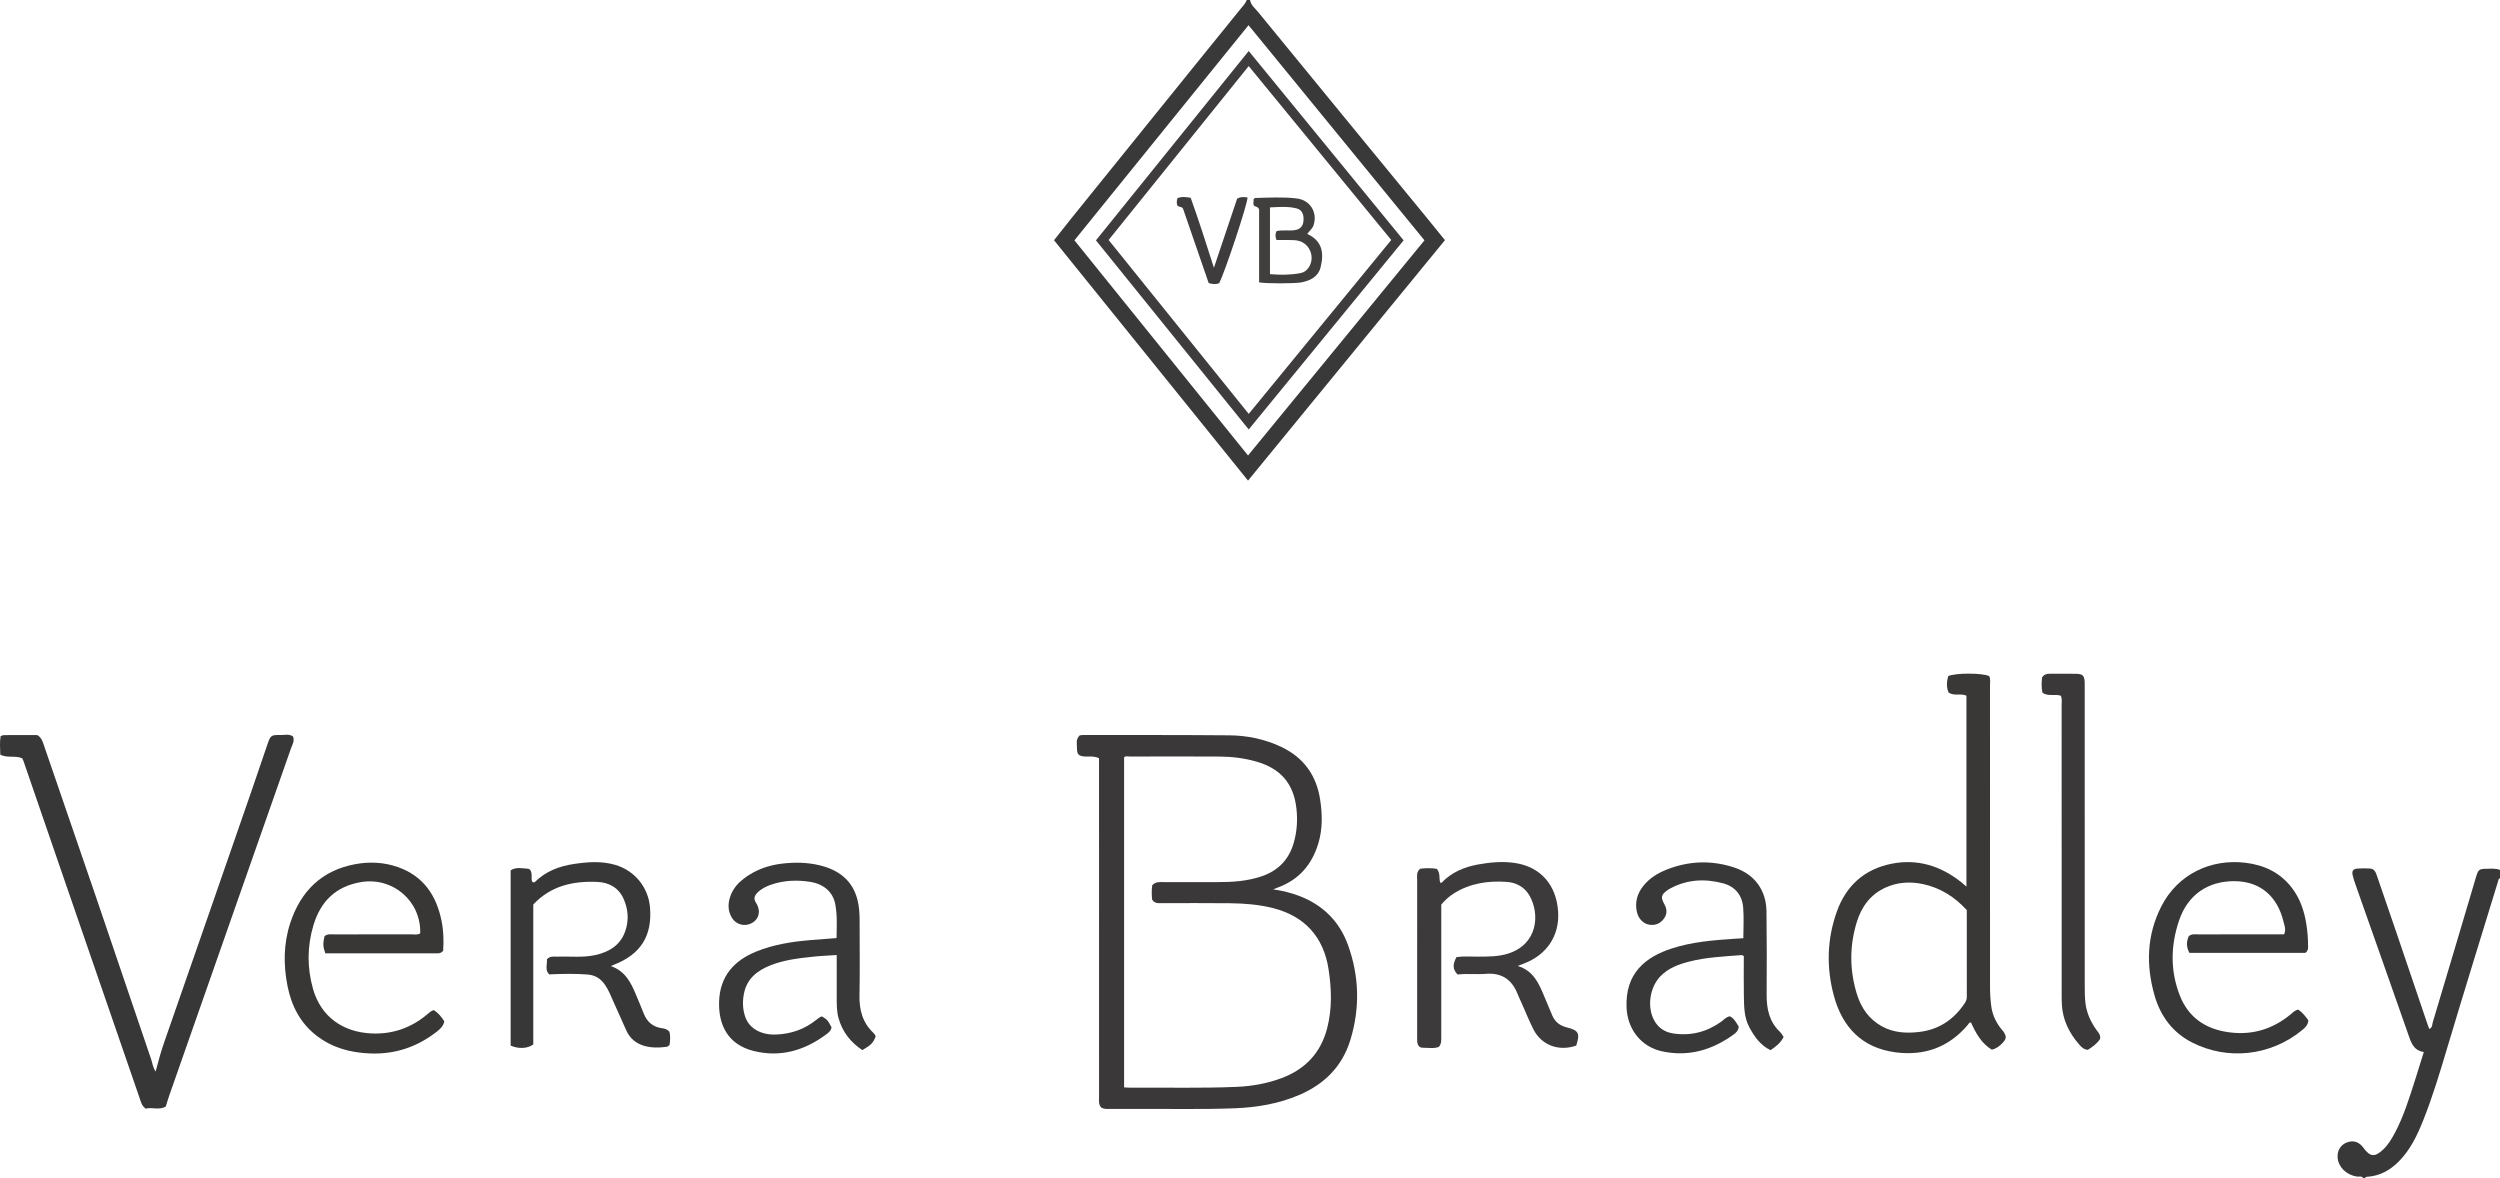 <?xml version="1.0" encoding="iso-8859-1"?>
<!-- Generator: Adobe Illustrator 27.0.0, SVG Export Plug-In . SVG Version: 6.00 Build 0)  -->
<svg version="1.1" id="Layer_1" xmlns="http://www.w3.org/2000/svg" xmlns:xlink="http://www.w3.org/1999/xlink" x="0px" y="0px"
	 viewBox="0 0 1500.05 707" style="enable-background:new 0 0 1500.05 707;" xml:space="preserve">
<g>
	<path style="fill:#3A3939;" d="M750.05,0c0.516,3.132,3.03,4.994,4.842,7.21c33.839,41.38,67.766,82.689,101.666,124.02
		c3.47,4.23,6.892,8.499,10.435,12.873c-39.374,48.078-78.592,95.966-118.155,144.276c-38.924-48.226-77.561-96.097-116.416-144.238
		c3.638-4.594,7.096-9.031,10.627-13.407c24.571-30.453,49.151-60.898,73.742-91.335c9.208-11.397,18.467-22.752,27.663-34.159
		c1.326-1.645,2.908-3.144,3.596-5.239C748.717,0,749.384,0,750.05,0z M644.674,144.2c34.748,43.065,69.226,85.795,104.167,129.1
		c35.448-43.227,70.549-86.03,105.868-129.099c-35.261-43.114-70.284-85.938-105.571-129.084
		C714.108,58.402,679.56,101.091,644.674,144.2z"/>
	<path style="fill:#393838;" d="M1500.05,527c-0.857,0.097-0.849,0.784-1.04,1.408c-10.227,33.456-20.629,66.86-30.637,100.382
		c-4.367,14.627-8.736,29.236-14.394,43.417c-3.581,8.975-7.693,17.668-14.656,24.689c-5.23,5.274-11.3,8.648-18.799,9.188
		c-0.657,0.047-1.324,0.061-1.474,0.916c-0.333,0-0.667,0-1,0c-0.98-1.639-2.64-0.823-3.983-1.048
		c-6.097-1.025-10.717-5.388-11.407-10.904c-0.54-4.318,1.669-8.148,5.522-9.572c3.981-1.471,7.34-0.359,10.002,3.31
		c3.905,5.38,6.716,5.647,11.594,1.119c3.097-2.875,5.214-6.439,7.175-10.117c5.335-10.005,8.613-20.799,12.062-31.525
		c1.774-5.517,3.461-11.062,5.326-17.042c-6.477-0.93-7.784-6.124-9.552-11.181c-10.338-29.561-20.801-59.079-31.207-88.617
		c-0.716-2.032-1.437-4.077-1.922-6.17c-0.611-2.638,0.216-3.886,2.803-4.096c2.482-0.202,4.996-0.149,7.489-0.037
		c2.61,0.117,3.472,2.029,4.214,4.226c3.872,11.46,7.874,22.875,11.773,34.326c6.248,18.348,12.45,36.711,18.678,55.065
		c0.297,0.877,0.653,1.734,1.017,2.693c1.982-0.93,1.681-2.734,2.062-4.005c8.723-29.046,17.341-58.123,25.973-87.197
		c1.343-4.523,1.794-4.912,6.573-4.945c2.619-0.018,5.281-0.342,7.807,0.717C1500.05,523.667,1500.05,525.333,1500.05,527z"/>
	<path style="fill:#3A3838;" d="M659.438,454.925c-3.19-1.406-5.889-0.849-8.517-1.007c-3.609-0.216-4.741-1.237-4.709-4.911
		c0.022-2.55-0.94-5.388,1.637-7.756c0.59-0.069,1.399-0.248,2.208-0.247c29.164,0.035,58.33-0.045,87.492,0.203
		c10.888,0.092,21.536,2.296,31.398,7.017c13.232,6.335,20.933,16.946,23.161,31.554c1.347,8.828,1.529,17.543-1.057,26.187
		c-3.814,12.752-11.601,21.856-24.247,26.528c-0.76,0.281-1.508,0.592-2.887,1.135c5.72,0.831,10.731,2.084,15.556,3.915
		c14.186,5.385,24.201,15.247,29.332,29.429c6.754,18.666,7.293,37.725,1.505,56.815c-4.861,16.031-15.562,26.72-30.758,33.215
		c-12.245,5.233-25.134,7.451-38.342,7.972c-21.154,0.834-42.322,0.251-63.483,0.399c-4,0.028-7.999,0.003-11.999,0.007
		c-1.66,0.002-3.343,0.154-4.929-0.816c-1.816-1.853-1.347-4.28-1.348-6.566c-0.017-41.831-0.011-83.661-0.011-125.492
		c0-23.998-0.002-47.997-0.003-71.995C659.438,458.697,659.438,456.883,659.438,454.925z M691.359,531.157
		c2.097-2.211,4.336-1.876,6.472-1.878c11-0.013,22-0.031,33,0.001c8.688,0.025,17.306-0.577,25.621-3.282
		c10.003-3.254,16.729-9.773,19.749-20.043c2.01-6.837,2.46-13.801,1.693-20.763c-1.668-15.144-9.58-24.103-24.161-28.255
		c-7.104-2.022-14.36-2.926-21.688-2.979c-17.999-0.13-35.999-0.055-53.999-0.018c-1.249,0.003-2.675-0.529-3.567,0.489
		c0,66.119,0,132.024,0,198.035c1.327,0.067,2.318,0.166,3.308,0.158c21.496-0.17,42.998,0.452,64.488-0.494
		c9.031-0.398,17.844-1.98,26.329-5.092c14.415-5.287,23.883-15.12,27.757-30.215c3.001-11.694,2.609-23.398,0.819-35.163
		c-2.981-19.586-14.466-32.075-33.621-36.847c-8.465-2.109-17.079-2.751-25.729-2.855c-13.498-0.161-26.999-0.037-40.499-0.05
		c-2.131-0.002-4.418,0.403-6.019-2.092C690.985,537.098,690.969,534.135,691.359,531.157z"/>
	<path style="fill:#383737;" d="M13.244,454.909c-4.397-1.68-8.973,0.044-13.069-2.096c-0.115-3.791-0.411-7.395,0.19-11.102
		c0.752-0.251,1.362-0.628,1.974-0.632c6.819-0.042,13.638-0.027,20.039-0.027c2.598,1.584,3.184,3.839,3.946,6.063
		c10.207,29.793,20.498,59.556,30.679,89.358c11.305,33.092,22.524,66.213,33.761,99.328c0.718,2.117,0.877,4.441,2.603,7.154
		c1.688-6.448,3.236-12.085,5.165-17.614c17.473-50.077,34.847-100.189,52.228-150.298c3.314-9.554,6.507-19.149,9.801-28.71
		c1.736-5.039,2.183-5.407,7.514-5.299c2.579,0.052,5.319-0.798,7.732,0.833c1.101,2.724-0.438,4.968-1.227,7.229
		c-9.228,26.448-18.555,52.861-27.829,79.293c-15.091,43.006-30.165,86.019-45.232,129.033c-0.705,2.012-1.282,4.068-2.033,6.469
		c-3.773,2.448-8.223,0.287-12.052,1.313c-2.437-1.706-2.878-4.042-3.629-6.221c-15.234-44.188-30.483-88.37-45.713-132.559
		c-8.049-23.353-16.066-46.716-24.108-70.071C13.823,455.893,13.538,455.477,13.244,454.909z"/>
	<path style="fill:#393837;" d="M1195.089,629.812c-6.186-3.784-9.523-9.838-12.469-16.309c-1.122-0.127-1.474,0.943-2.063,1.633
		c-11.415,13.389-26.054,18.531-43.231,16.274c-20.012-2.63-31.802-15.017-36.913-33.744c-4.6-16.854-4.245-33.892,1.662-50.537
		c5.561-15.671,16.541-25.568,32.815-28.851c15.635-3.154,29.594,1.285,41.968,11.094c0.897,0.711,1.744,1.484,3.043,2.596
		c0-38.459,0-76.434,0-114.534c-3.242-1.606-7.243,0.422-10.689-1.88c-1.453-3.222-1.142-6.584-0.25-9.886
		c4.366-1.964,20.255-1.95,24.546-0.028c1.012,1.824,0.527,3.866,0.527,5.819c0.028,60.139,0.027,120.279,0.015,180.418
		c-0.001,4.002,0.221,7.967,0.755,11.946c0.64,4.76,2.512,8.903,5.313,12.703c0.592,0.803,1.319,1.509,1.881,2.329
		c2.093,3.052,2.001,4.386-0.495,7.002C1199.769,627.678,1197.854,629.242,1195.089,629.812z M1180.112,546.095
		c-7.197-7.916-15.868-13.374-26.185-15.601c-7.541-1.627-15.221-1.257-22.481,2.019c-9.135,4.123-14.504,11.529-17.344,20.771
		c-4.413,14.359-4.353,28.878,0.075,43.216c2.516,8.145,7.142,14.935,14.86,19.242c7.005,3.91,14.519,4.348,22.24,3.486
		c12.036-1.345,21.096-7.434,27.705-17.438c0.769-1.165,1.149-2.312,1.146-3.705
		C1180.102,580.768,1180.112,563.451,1180.112,546.095z"/>
	<path style="fill:#393838;" d="M501.943,562.856c0.119-6.953,0.503-13.736-0.802-20.46c-1.366-7.037-6.73-11.967-15.031-13.268
		c-7.959-1.247-15.912-0.946-23.624,1.764c-2.994,1.052-5.792,2.434-8.059,4.761c-1.707,1.752-2.358,3.585-0.938,5.802
		c0.269,0.421,0.543,0.843,0.765,1.289c2.222,4.472,0.985,8.866-3.119,11.118c-4.142,2.273-9.356,1.034-11.848-2.965
		c-2.775-4.454-2.64-9.177-0.782-13.902c1.627-4.138,4.492-7.339,8.013-9.986c6.671-5.013,14.279-7.795,22.46-8.786
		c7.446-0.901,14.955-0.856,22.324,0.857c11.484,2.669,20.065,8.734,23.175,20.734c1.085,4.189,1.31,8.53,1.309,12.864
		c-0.004,14.828,0.213,29.661-0.082,44.483c-0.175,8.779,1.832,16.447,8.357,22.605c0.359,0.339,0.65,0.757,0.93,1.167
		c0.184,0.27,0.292,0.593,0.432,0.893c-1.489,3.922-2.655,5.159-7.984,8.253c-7.012-4.622-12.018-10.887-14.322-19.265
		c-1.164-4.233-1.059-8.566-1.07-12.888c-0.019-8.138-0.006-16.276-0.006-24.893c-4.872,0.334-9.454,0.504-14.003,0.99
		c-8.589,0.917-17.198,1.868-25.336,5.034c-7.942,3.09-14.335,7.793-16.235,16.734c-1.054,4.959-0.933,9.942,0.835,14.727
		c2.488,6.735,9.591,10.552,18.238,10.233c9.103-0.336,17.244-3.157,24.349-8.898c0.772-0.624,1.6-1.186,2.436-1.723
		c0.261-0.168,0.635-0.161,0.958-0.232c3.214,2.021,3.335,2.16,5.654,6.542c-0.229,1.805-1.512,2.957-2.818,3.942
		c-13.172,9.933-27.875,14.29-44.074,10.181c-15.276-3.875-21.023-15.529-20.572-29.623c0.481-15.039,8.811-24.545,22.341-30.021
		c10.432-4.222,21.407-5.896,32.526-6.85C491.434,563.629,496.538,563.273,501.943,562.856z"/>
	<path style="fill:#393838;" d="M1070.215,622.168c-1.832,3.691-4.618,5.747-7.85,7.957c-6.114-2.92-9.769-8.198-12.817-13.923
		c-3.067-5.76-3.065-12.188-3.192-18.49c-0.161-7.991-0.039-15.987-0.039-24.054c-0.488-0.222-0.933-0.617-1.344-0.584
		c-10.592,0.849-21.247,1.264-31.601,3.948c-6.318,1.638-12.352,3.879-17.068,8.741c-6.413,6.612-8.167,18.326-3.795,26.421
		c2.461,4.557,6.385,7.149,11.452,7.912c10.533,1.585,20.102-0.86,28.76-7.043c1.597-1.14,2.871-2.812,5.22-3.267
		c2.729,1.329,3.944,4.058,5.345,6.204c-0.26,2.504-1.686,3.744-3.153,4.803c-12.862,9.286-27,13.425-42.801,10.047
		c-12.582-2.689-20.761-13.242-21.359-26.061c-0.987-21.183,11.809-30.67,27.056-35.658c12.264-4.012,25.04-4.984,37.813-5.85
		c1.625-0.11,3.251-0.197,5.19-0.313c0-6.393,0.43-12.548-0.111-18.615c-0.65-7.283-4.86-12.412-11.999-14.321
		c-10.77-2.88-21.381-2.411-31.456,2.937c-0.732,0.389-1.474,0.783-2.135,1.275c-3.62,2.694-3.962,4.154-1.691,8.275
		c1.594,2.892,1.787,5.738-0.096,8.467c-2.047,2.967-4.973,4.37-8.613,3.919c-3.854-0.477-6.946-3.612-7.84-8.02
		c-1.167-5.752,0.342-10.863,3.994-15.384c3.654-4.525,8.429-7.516,13.739-9.63c13.471-5.365,27.204-5.873,40.932-1.27
		c12.115,4.062,18.999,13.556,19.167,26.319c0.219,16.659,0.19,33.323,0.099,49.983c-0.046,8.458,1.55,16.181,7.988,22.266
		C1068.833,619.934,1069.376,621.003,1070.215,622.168z"/>
	<path style="fill:#3C3A3A;" d="M864.792,542.782c0,19.106,0,38.089,0,57.072c0,7.495,0.007,14.99-0.005,22.485
		c-0.003,1.984,0.165,4.023-1.495,5.826c-3.058,1.174-6.408,0.474-9.687,0.493c-1.952,0.011-2.946-1.437-3.195-3.24
		c-0.18-1.309-0.098-2.657-0.098-3.988c-0.004-31.145-0.011-62.291,0.014-93.436c0.002-2.262-0.605-4.73,1.793-6.736
		c3.188-0.417,6.615-0.494,9.995,0.066c2.185,2.503,1.268,5.564,1.987,8.211c0.319,0.05,0.754,0.239,0.869,0.12
		c6.004-6.259,13.572-9.465,21.911-10.958c7.373-1.32,14.77-2.023,22.305-0.858c15.364,2.376,24.67,13.243,25.722,29.119
		c0.964,14.556-6.907,26.079-20.693,31.253c-0.929,0.349-1.85,0.717-3.564,1.382c9.427,2.854,12.688,10.433,15.866,18.088
		c1.588,3.826,3.209,7.638,4.811,11.458c1.661,3.96,4.525,6.269,8.778,7.315c7.199,1.77,8.037,3.628,5.671,10.912
		c-10.458,3.674-20.881-0.195-25.735-9.818c-2.534-5.024-4.628-10.27-6.919-15.416c-0.876-1.967-1.81-3.911-2.61-5.909
		c-3.46-8.629-9.629-12.676-19.07-11.899c-5.611,0.462-11.28-0.27-16.853,0.391c-2.914-3.019-3.13-5.871-0.664-10.439
		c4.095-0.64,8.414-0.232,12.704-0.269c6.15-0.052,12.268,0.076,18.265-1.829c17.711-5.626,19.249-23.422,12.871-34.739
		c-2.875-5.101-7.866-7.865-13.546-8.275c-11.117-0.803-21.896,0.723-31.633,6.748C869.736,537.677,867.246,539.853,864.792,542.782
		z"/>
	<path style="fill:#383737;" d="M1378.994,605.768c2.583,1.74,4.333,4.112,6.039,6.39c-0.099,2.858-1.914,4.474-3.664,5.912
		c-19.203,15.777-44.992,18.142-65.932,7.521c-11.747-5.958-19.093-15.799-22.683-28.356c-5.209-18.222-4.661-36.133,4.033-53.284
		c9.924-19.578,29.982-28.791,50.557-26.271c11.206,1.372,20.718,5.832,27.73,14.909c4.999,6.471,7.539,14.004,8.788,21.959
		c0.695,4.421,1.046,8.908,1.035,13.411c-0.004,1.418-0.114,2.64-1.657,3.795c-22.914,0-46.172,0-69.546,0
		c-1.902-3.457-1.848-6.75-0.401-10.032c1.853-1.507,3.916-1.075,5.872-1.078c15.495-0.021,30.991-0.011,46.486-0.01
		c1.637,0,3.274,0,4.843,0c1.398-2.998,0.131-5.576-0.472-8.056c-3.142-12.942-12.286-23.891-29.558-23.867
		c-15.634,0.022-27.703,8.143-32.919,23.42c-5.143,15.063-5.471,30.413,0.478,45.407c4.871,12.276,14.319,19.242,27.23,21.513
		c14.817,2.606,27.98-1.029,39.517-10.693C1375.893,607.42,1376.91,606.222,1378.994,605.768z"/>
	<path style="fill:#383736;" d="M265.898,570.537c-1.127,1.175-2.027,1.472-3.085,1.472c-22.612-0.01-45.224-0.007-67.619-0.007
		c-1.441-4.18-1.486-5.731-0.477-10.267c1.808-1.543,4.048-1.082,6.16-1.085c15.329-0.027,30.659,0.006,45.988-0.041
		c1.764-0.005,3.651,0.533,5.277-0.607c0.546-19.388-16.471-33.896-35.499-30.735c-15.202,2.525-24.277,11.659-28.545,25.815
		c-3.811,12.641-3.912,25.497-0.267,38.304c4.777,16.787,17.979,25.897,35.024,26.695c12.7,0.594,23.866-3.345,33.57-11.515
		c1.133-0.954,2.164-2.065,3.902-2.485c2.59,1.695,4.623,4.012,6.272,6.818c-0.595,2.837-2.562,4.617-4.668,6.245
		c-11.727,9.068-24.856,13.535-39.834,12.952c-11.809-0.459-22.63-3.351-32.061-10.597c-9.846-7.565-15.152-17.967-17.514-29.86
		c-2.529-12.733-2.421-25.532,1.688-37.959c6.286-19.009,18.861-31.448,38.936-35.162c8.574-1.586,17.264-1.185,25.587,1.738
		c15.351,5.39,23.152,17.033,26.233,32.413C266.148,558.573,266.316,564.533,265.898,570.537z"/>
	<path style="fill:#383737;" d="M328.144,575.573c2.188-2.16,4.293-1.491,6.227-1.564c7.636-0.287,15.334,0.728,22.9-0.97
		c8.418-1.889,15.153-6.017,18.015-14.662c2.11-6.375,1.642-12.732-1.039-18.895c-3.005-6.908-8.88-10.016-15.839-10.312
		c-14.369-0.612-27.794,2.188-38.425,13.55c0,27.903,0,56.029,0,83.975c-3.507,2.527-8.768,2.791-13.59,0.678
		c0-34.901,0-69.957,0-105.145c3.251-2.144,6.792-1.185,10.168-1.003c1.709,0.092,2.261,1.675,2.408,3.314
		c0.143,1.596-0.311,3.29,0.47,4.607c0.711,0.512,1.248,0.319,1.57,0.004c6.435-6.31,14.406-9.393,23.103-10.708
		c8.404-1.27,16.841-1.948,25.201,0.545c11.548,3.444,19.685,13.404,20.7,25.451c1.437,17.044-5.542,28.15-21.631,34.427
		c-0.428,0.167-0.848,0.356-1.892,0.797c8.685,2.994,12.132,9.967,15.151,17.299c1.514,3.677,3.129,7.316,4.552,11.028
		c1.962,5.118,5.51,8.207,10.973,8.952c1.697,0.231,3.272,0.593,4.564,2.254c0.55,2.387,0.44,5.008,0.016,7.758
		c-0.499,0.377-0.978,1.037-1.54,1.118c-10.104,1.447-20.039-0.214-24.369-9.704c-2.615-5.73-5.181-11.484-7.722-17.247
		c-1.473-3.339-2.818-6.728-4.835-9.807c-2.524-3.852-5.874-6.188-10.578-6.573c-7.623-0.625-15.24-0.424-23.172-0.095
		C326.773,581.987,328.481,578.594,328.144,575.573z"/>
	<path style="fill:#3A3838;" d="M1236.51,417.424c-3.738-1.135-7.648,0.588-10.967-1.751c-0.776-3.242-0.537-6.354-0.246-9.269
		c1.196-1.732,2.73-2.149,4.489-2.142c5.331,0.019,10.664-0.074,15.993,0.031c3.945,0.078,4.901,1.142,5.083,5.128
		c0.053,1.164,0.009,2.332,0.009,3.498c0,59.142-0.007,118.283,0.016,177.425c0.002,3.826-0.022,7.682,0.416,11.473
		c0.699,6.053,3.217,11.461,6.775,16.388c1.056,1.462,2.498,2.765,1.98,5.245c-1.766,2.693-4.513,4.752-7.31,6.474
		c-2.504-0.198-3.917-1.731-5.198-3.196c-6.076-6.947-9.951-14.894-10.408-24.259c-0.138-2.827-0.098-5.663-0.099-8.495
		c-0.005-56.976,0.001-113.952-0.024-170.928C1237.019,421.256,1237.422,419.404,1236.51,417.424z"/>
	<path style="fill:#3E3C3C;" d="M749.249,30.607c31.182,38.11,61.941,75.702,92.948,113.599
		c-30.911,37.74-61.754,75.397-92.95,113.486c-30.704-38.017-61.084-75.632-91.652-113.479
		C688.15,106.34,718.519,68.697,749.249,30.607z M749.262,248.341c28.706-35.028,57.064-69.631,85.51-104.342
		c-28.629-34.931-56.903-69.428-85.522-104.347c-28.091,34.874-56.029,69.558-84.055,104.351
		C693.402,179.01,721.264,213.592,749.262,248.341z"/>
	<path style="fill:#413F3E;" d="M784.369,140.354c9.236,4.245,10.077,11.714,8.045,19.914c-1.449,5.847-6.256,8.19-11.842,9.212
		c-3.605,0.659-20.34,0.77-25.09-0.044c0-14.84,0-29.75,0-43.771c-0.849-2.031-2.242-1.316-3.135-2.402
		c-0.603-1.121-0.055-2.572-0.135-3.891c0.495-0.285,0.768-0.578,1.049-0.585c8.296-0.193,16.616-0.704,24.874,0.302
		c8.108,0.987,12.573,8.522,10.005,16.101C787.403,137.365,785.586,138.599,784.369,140.354z M765.946,138.655
		c3.783-0.845,7.478-0.009,11.071-0.591c3.235-0.524,4.894-2.45,5.121-5.727c0.277-4.004-1.105-6.565-4.378-7.355
		c-5.197-1.255-10.453-0.789-15.751-0.528c0,13.58,0,26.686,0,40.037c6.32,0.542,12.422,0.519,18.466-0.648
		c1.973-0.381,3.599-1.595,4.778-3.356c3.906-5.834,0.906-14.006-5.793-15.915c-1.977-0.563-3.943-0.534-5.933-0.55
		c-2.605-0.021-5.21-0.005-7.583-0.005C765.132,141.946,765.076,140.519,765.946,138.655z"/>
	<path style="fill:#3E3C3C;" d="M728.372,160.655c4.892-14.56,9.473-28.199,13.922-41.44c2.409-1.361,4.329-0.957,6.248-0.721
		c0.052,3.791-13.314,44.032-16.986,51.438c-1.887,0.732-3.822,0.676-6.326-0.091c-5.131-14.881-10.358-30.04-15.407-44.683
		c-1.055-1.534-2.669-0.702-3.424-1.962c-0.493-1.367-0.356-2.794,0.093-4.278c2.712-1.126,5.261-0.68,7.937-0.231
		C719.407,132.441,723.711,146.16,728.372,160.655z"/>
</g>
</svg>
